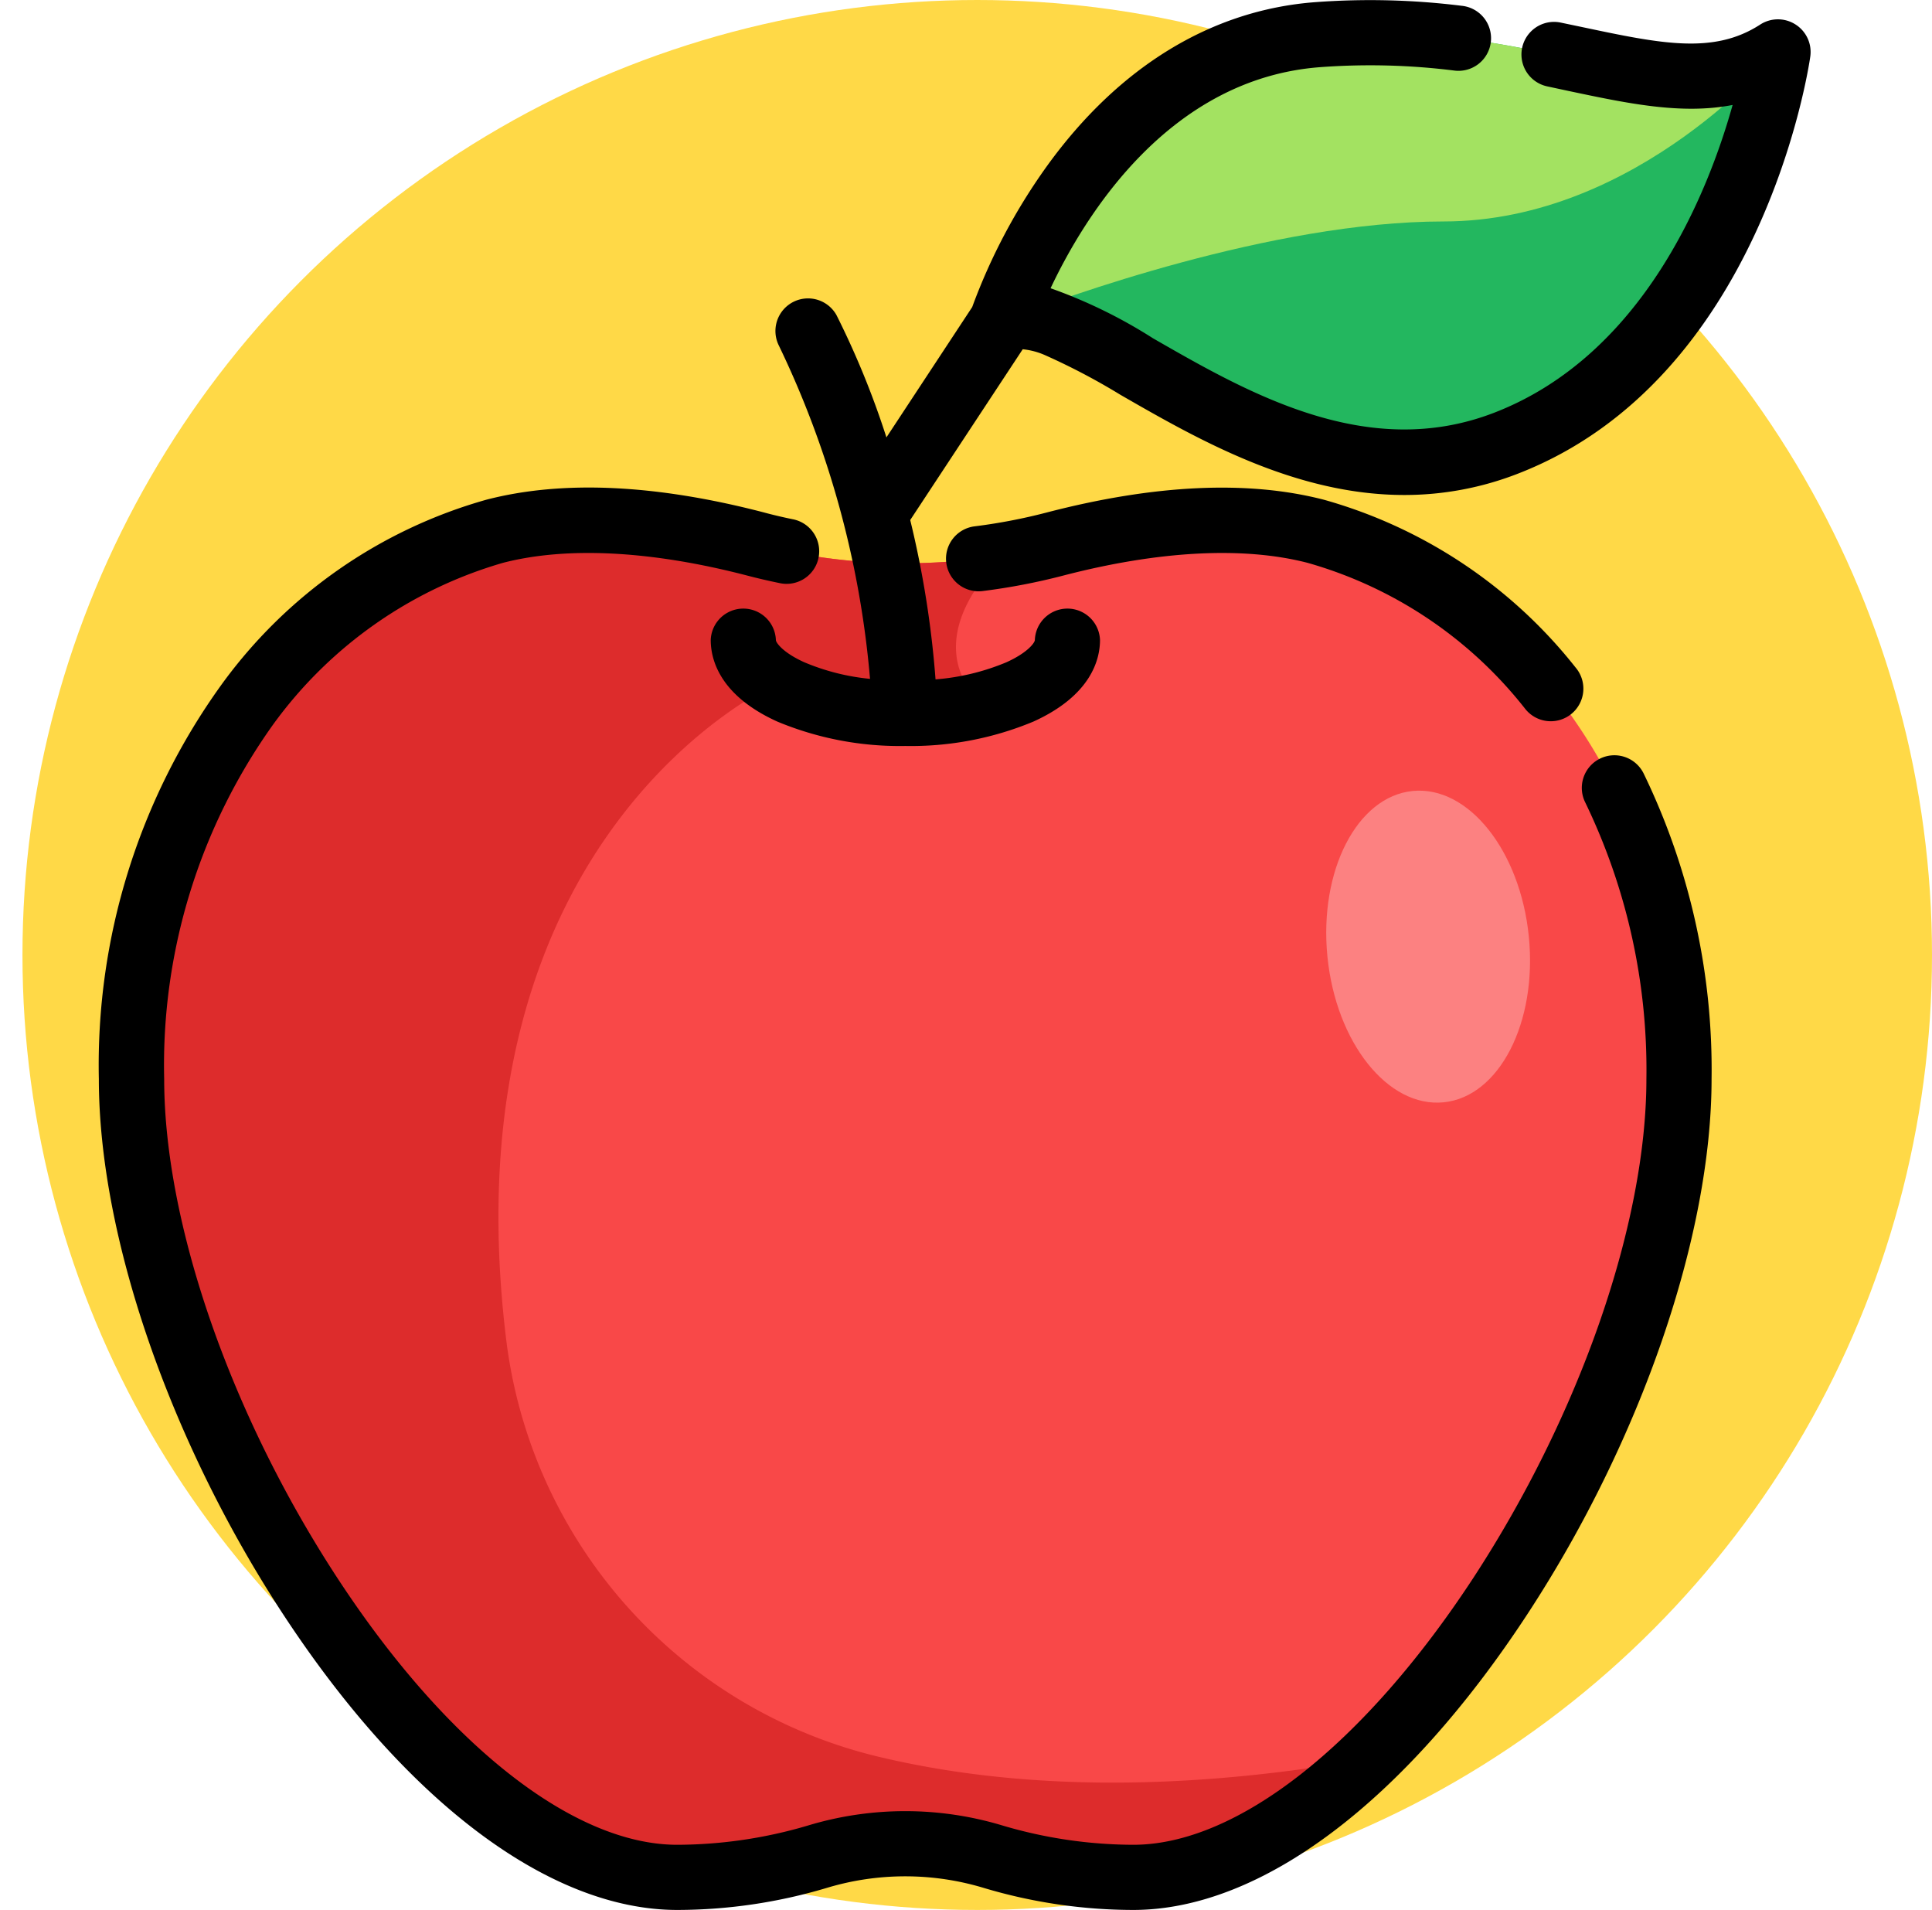 <svg xmlns="http://www.w3.org/2000/svg" xmlns:xlink="http://www.w3.org/1999/xlink" width="86" height="85" viewBox="0 0 86 85">
  <defs>
    <clipPath id="clip-path">
      <rect id="Rectángulo_35379" data-name="Rectángulo 35379" width="85" height="85" transform="translate(600 769)" fill="#fff" stroke="#707070" stroke-width="1"/>
    </clipPath>
  </defs>
  <g id="_34" data-name="34" transform="translate(-810 -769)">
    <circle id="Elipse_4827" data-name="Elipse 4827" cx="42.5" cy="42.5" r="42.5" transform="translate(811 769)" fill="#ffd947"/>
    <g id="Enmascarar_grupo_109" data-name="Enmascarar grupo 109" transform="translate(210)" clip-path="url(#clip-path)">
      <g id="manzana" transform="translate(600 769)">
        <path id="Trazado_125430" data-name="Trazado 125430" d="M74.738,48.016c0,9.646-6.273,22.976-13.857,30.259-3.364,3.234-6.986,5.275-10.435,5.275a21.948,21.948,0,0,1-6.224-.915,13.535,13.535,0,0,0-7.851,0,21.948,21.948,0,0,1-6.224.915c-3.613,0-7.42-2.242-10.919-5.748C11.862,70.426,5.855,57.455,5.855,48.016c0-13.926,8.331-22.34,16.164-24.371,3.752-.973,8.106-.346,11.623.569a26.349,26.349,0,0,0,11.1.476q1.114-.191,2.211-.476c3.516-.915,7.868-1.542,11.623-.569C66.407,25.676,74.738,34.09,74.738,48.016Z" fill="#f94848"/>
        <path id="Trazado_125431" data-name="Trazado 125431" d="M60.88,78.275C51.573,79.919,44.4,79.464,39,78.156A21.821,21.821,0,0,1,22.527,59.571c-2.739-22.564,12-29.133,12-29.133a16.49,16.49,0,0,0,9.18.915c-3.1-3.1,1.029-6.663,1.029-6.663a26.349,26.349,0,0,1-11.1-.476c-3.516-.915-7.87-1.542-11.623-.569C14.185,25.676,5.855,34.09,5.855,48.017S18.928,83.55,30.146,83.55a21.948,21.948,0,0,0,6.224-.915,13.535,13.535,0,0,1,7.851,0,21.948,21.948,0,0,0,6.224.915c3.449,0,7.071-2.041,10.435-5.275Z" fill="#dd2c2c"/>
        <path id="Trazado_125432" data-name="Trazado 125432" d="M79.146,2.313S77.211,15.8,67.024,19.721c-9.739,3.752-18.419-6.393-21.98-5.594a1.425,1.425,0,0,0-.449.174l-.008,0,0-.008c.12-.364,4.025-12,14.054-12.758C68.83.766,74.374,5.408,79.146,2.313Z" fill="#23b75f"/>
        <path id="Trazado_125433" data-name="Trazado 125433" d="M79.146,2.313S72.956,9.856,64.252,9.856C56.6,9.856,47.2,13.3,45.044,14.127c-.259.1-.412.161-.449.174l-.008,0,0-.008c.12-.364,4.025-12,14.054-12.758C68.83.766,74.374,5.408,79.146,2.313Z" fill="#a3e261"/>
        <ellipse id="Elipse_4831" data-name="Elipse 4831" cx="6.962" cy="4.505" rx="6.962" ry="4.505" transform="translate(59.777 49.503) rotate(-95.676)" fill="#fc8181"/>
        <path id="Trazado_125434" data-name="Trazado 125434" d="M71.215,33.765a1.451,1.451,0,0,0-.651,1.945,27.33,27.33,0,0,1,2.723,12.306c0,6.425-2.951,14.929-7.7,22.2C60.717,77.655,55.058,82.1,50.446,82.1a20.635,20.635,0,0,1-5.805-.853,14.981,14.981,0,0,0-8.69,0,20.633,20.633,0,0,1-5.805.853c-4.612,0-10.271-4.444-15.138-11.888-4.751-7.266-7.7-15.77-7.7-22.2a26.074,26.074,0,0,1,4.856-15.777A19.246,19.246,0,0,1,22.382,25.05c2.856-.741,6.623-.544,10.892.568.467.122.944.233,1.419.33a1.451,1.451,0,1,0,.584-2.842c-.425-.087-.853-.187-1.271-.3-4.815-1.254-8.971-1.445-12.352-.568A21.885,21.885,0,0,0,9.837,30.5,28.944,28.944,0,0,0,4.4,48.016c0,6.958,3.132,16.071,8.175,23.783C18.065,80.188,24.467,85,30.145,85a23.294,23.294,0,0,0,6.644-.977,12.09,12.09,0,0,1,7.012,0A23.282,23.282,0,0,0,50.446,85c5.678,0,12.081-4.812,17.567-13.2,5.042-7.712,8.175-16.825,8.175-23.783a30.2,30.2,0,0,0-3.027-13.6A1.45,1.45,0,0,0,71.215,33.765Z"/>
        <path id="Trazado_125435" data-name="Trazado 125435" d="M67.881,31.533a1.451,1.451,0,1,0,2.251-1.83,21.761,21.761,0,0,0-11.194-7.461c-3.381-.877-7.537-.685-12.352.568a25.056,25.056,0,0,1-3.184.612,1.451,1.451,0,1,0,.362,2.879,27.969,27.969,0,0,0,3.554-.683c4.27-1.112,8.037-1.308,10.893-.568A18.847,18.847,0,0,1,67.881,31.533Z"/>
        <path id="Trazado_125436" data-name="Trazado 125436" d="M79.927,1.091a1.452,1.452,0,0,0-1.571,0c-2.083,1.351-4.423.855-7.966.106L69.448,1a1.451,1.451,0,0,0-.59,2.841l.931.2c2.661.563,5.068,1.073,7.336.63-1.091,3.9-3.959,11.13-10.622,13.7-5.634,2.171-10.929-.873-15.183-3.318a22.32,22.32,0,0,0-4.555-2.225c1.51-3.2,5.254-9.327,11.988-9.838a30.075,30.075,0,0,1,5.957.147,1.451,1.451,0,1,0,.349-2.88,32.962,32.962,0,0,0-6.525-.16c-4.6.35-8.723,2.863-11.913,7.269a26.214,26.214,0,0,0-3.345,6.3l-3.818,5.8a37.991,37.991,0,0,0-2.226-5.448,1.451,1.451,0,0,0-2.562,1.361,42.482,42.482,0,0,1,4.058,14.833,9.966,9.966,0,0,1-2.931-.741c-.961-.435-1.26-.877-1.26-.989a1.451,1.451,0,0,0-2.9,0c0,.855.385,2.463,2.964,3.631a14.172,14.172,0,0,0,5.7,1.086,14.182,14.182,0,0,0,5.7-1.086c2.579-1.168,2.964-2.777,2.964-3.631a1.451,1.451,0,0,0-2.9,0c0,.112-.3.553-1.26.989a10.214,10.214,0,0,1-3.161.764,43.813,43.813,0,0,0-1.127-7.092l5.008-7.6a3.249,3.249,0,0,1,1,.266,29.282,29.282,0,0,1,3.357,1.766c3.4,1.956,7.748,4.455,12.63,4.454a13.894,13.894,0,0,0,5.042-.944C78.4,16.891,80.5,3.1,80.582,2.518A1.45,1.45,0,0,0,79.927,1.091Z"/>
      </g>
    </g>
  </g>
</svg>
